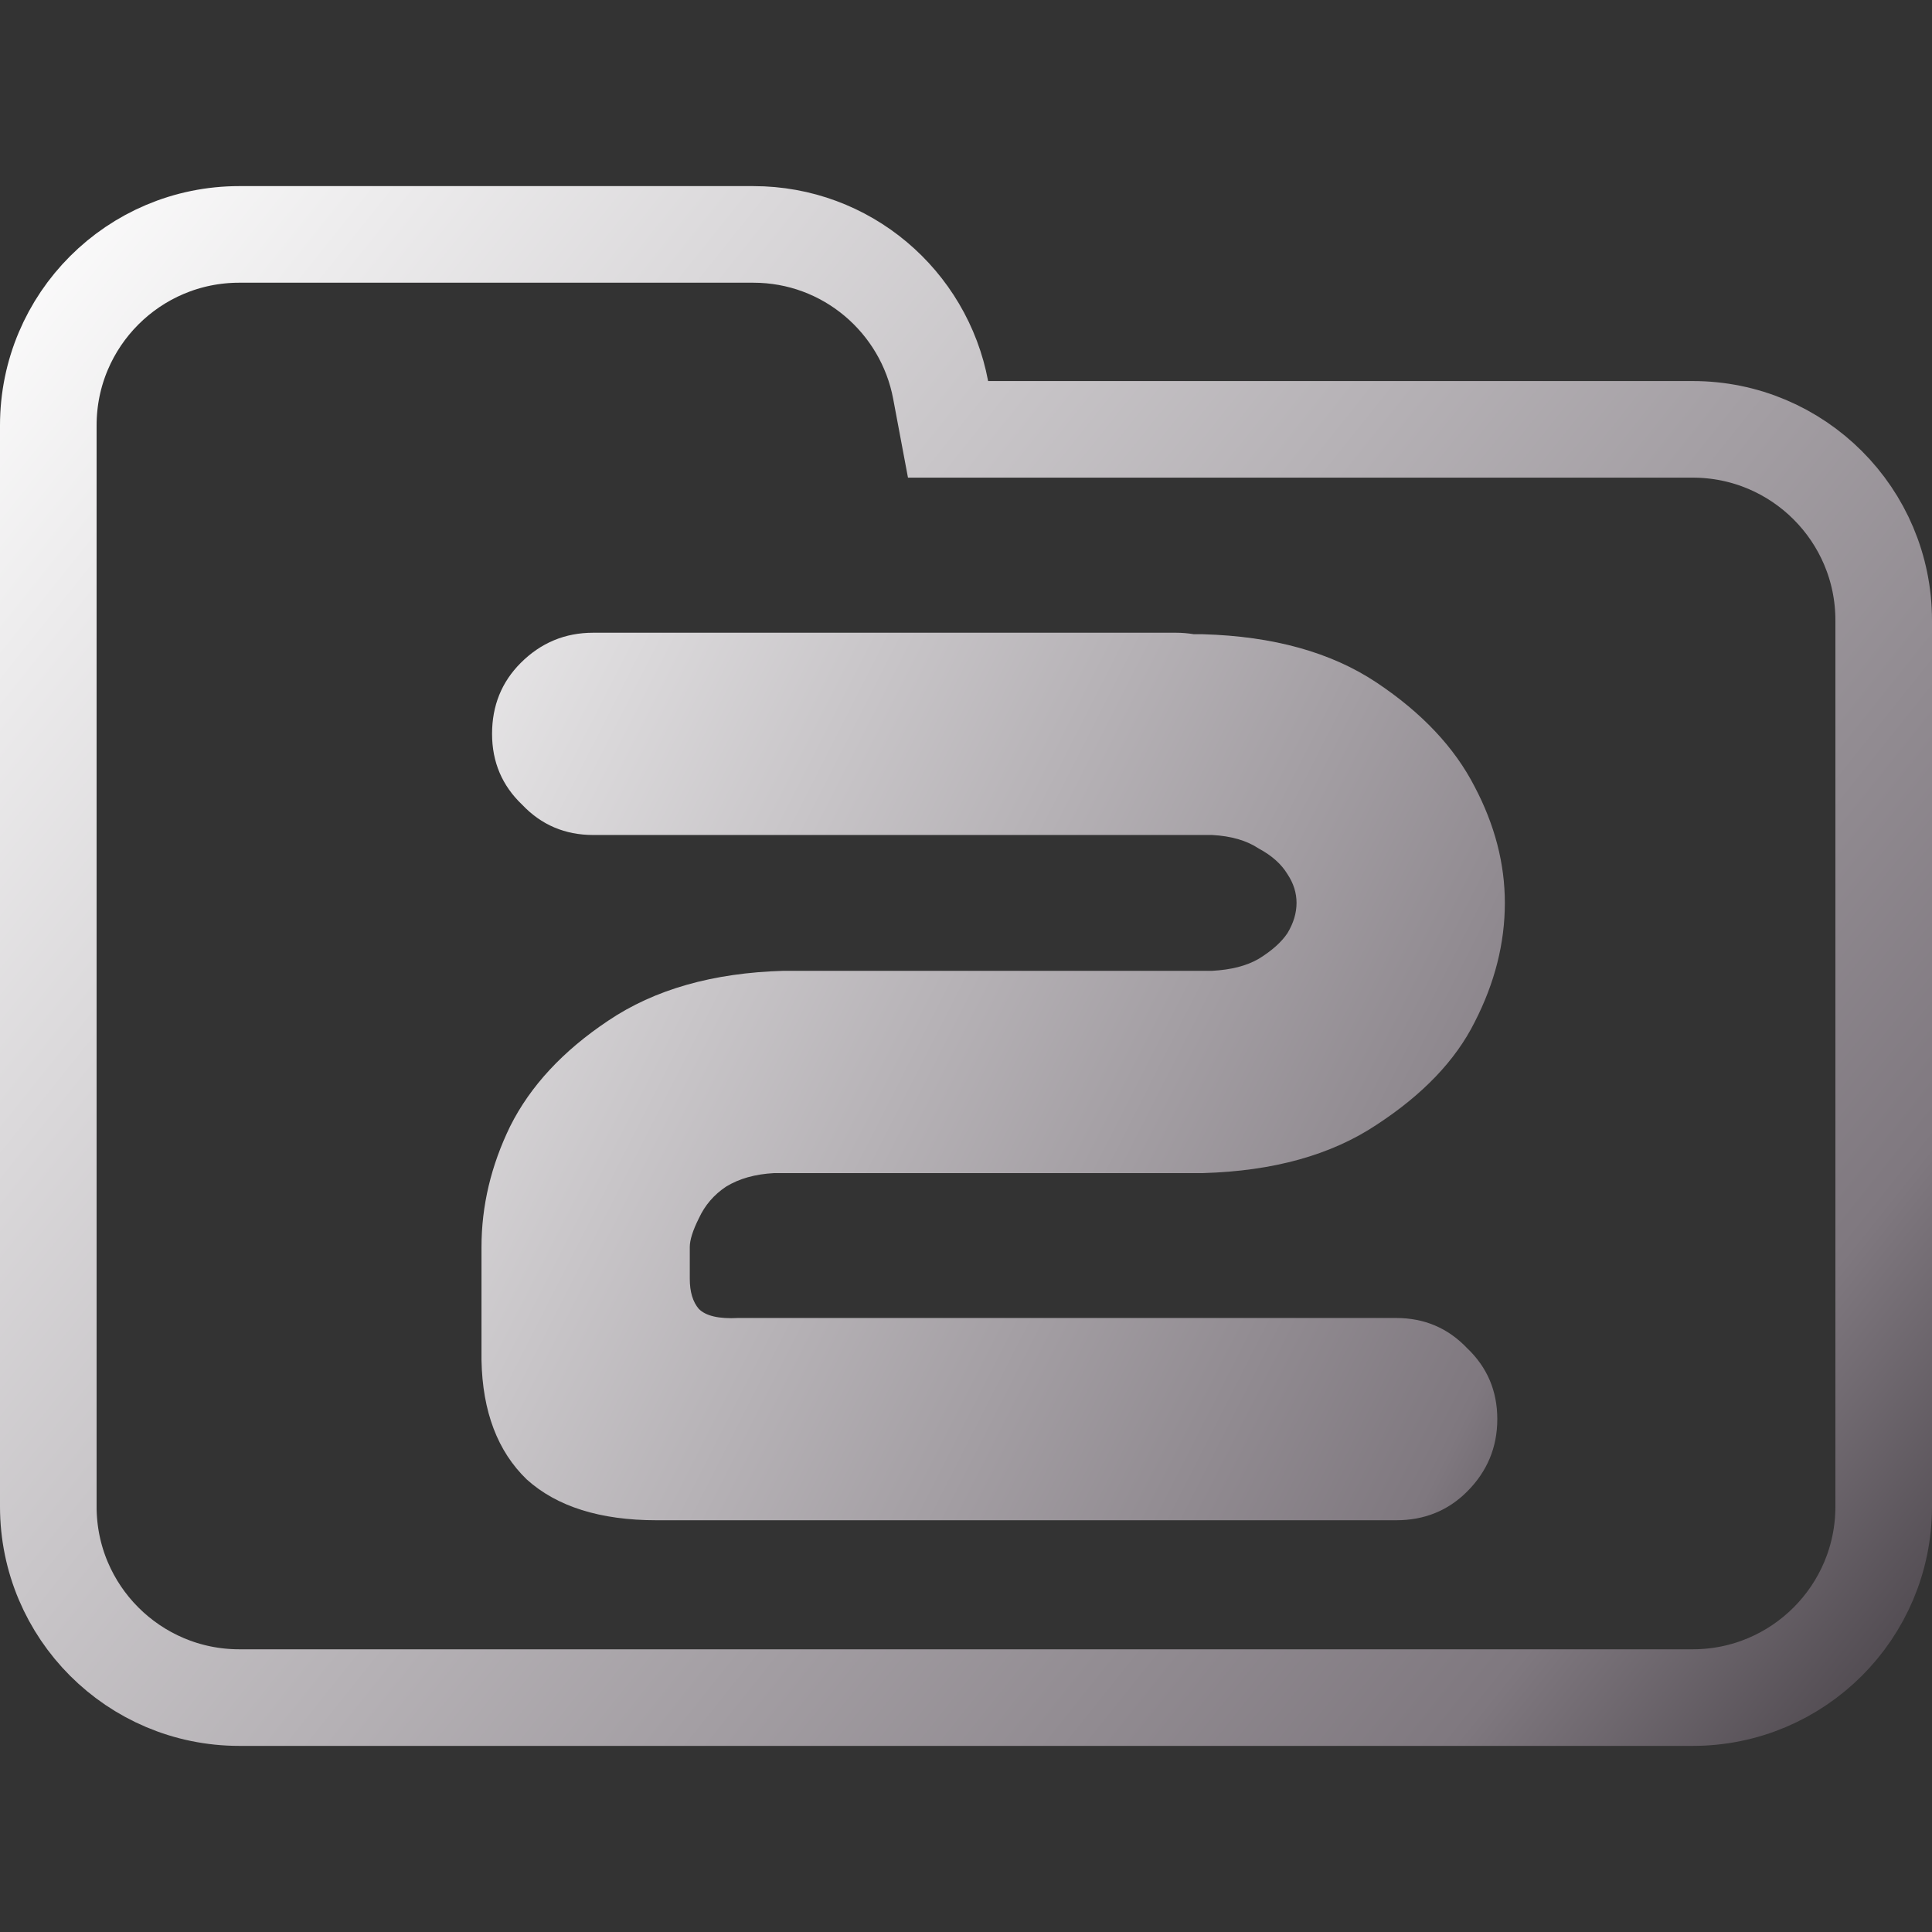 <svg width="100" height="100" viewBox="0 0 100 100" fill="none" xmlns="http://www.w3.org/2000/svg">
<rect x="0" y="0" width="100" height="100" fill="#333333" stroke="none"/>
<g clip-path="url(#clip0_328_2422)">
<path d="M48.688 20.184L49.071 22.223H51.145H87.615C93.072 22.223 97.5 26.647 97.5 32.108V77.982C97.5 83.438 93.071 87.867 87.615 87.867H12.385C6.927 87.867 2.5 83.438 2.5 77.982V42.203V32.108V22.018C2.5 16.557 6.926 12.133 12.385 12.133H38.991C43.815 12.133 47.826 15.597 48.688 20.184Z" stroke="url(#paint0_linear_328_2422)" stroke-width="5"/>
<path d="M25.469 37.984C25.469 36.526 25.963 35.302 26.953 34.312C27.995 33.271 29.245 32.75 30.703 32.75H60.859C61.172 32.75 61.484 32.776 61.797 32.828H62.266C65.912 32.932 68.906 33.766 71.25 35.328C73.594 36.891 75.287 38.688 76.328 40.719C77.37 42.698 77.891 44.703 77.891 46.734C77.891 48.818 77.37 50.875 76.328 52.906C75.338 54.885 73.646 56.656 71.25 58.219C68.906 59.781 65.912 60.615 62.266 60.719H40.078C39.089 60.771 38.255 61.005 37.578 61.422C36.953 61.839 36.484 62.385 36.172 63.062C35.859 63.688 35.703 64.182 35.703 64.547V66.188C35.703 66.865 35.859 67.385 36.172 67.75C36.536 68.115 37.214 68.271 38.203 68.219H72.266C73.724 68.219 74.948 68.74 75.938 69.781C76.979 70.771 77.5 71.995 77.5 73.453C77.5 74.912 76.979 76.162 75.938 77.203C74.948 78.193 73.724 78.688 72.266 78.688H33.984C31.068 78.688 28.828 77.984 27.266 76.578C25.755 75.12 24.974 73.062 24.922 70.406V64.547C24.922 62.411 25.417 60.328 26.406 58.297C27.448 56.214 29.141 54.391 31.484 52.828C33.88 51.214 36.901 50.354 40.547 50.25H62.734C63.724 50.198 64.531 49.99 65.156 49.625C65.833 49.208 66.328 48.766 66.641 48.297C66.953 47.776 67.109 47.255 67.109 46.734C67.109 46.214 66.953 45.719 66.641 45.25C66.328 44.729 65.833 44.286 65.156 43.922C64.531 43.505 63.724 43.271 62.734 43.219H30.703C29.245 43.219 28.021 42.698 27.031 41.656C25.99 40.667 25.469 39.443 25.469 37.984Z" fill="url(#paint1_linear_328_2422)"/>
</g>
<defs>
<linearGradient id="paint0_linear_328_2422" x1="0.022" y1="9.916" x2="100.228" y2="90.033" gradientUnits="userSpaceOnUse">
<stop stop-color="white"/>
<stop offset="0.849" stop-color="#7F787F"/>
<stop offset="0.983" stop-color="#4B454B"/>
</linearGradient>
<linearGradient id="paint1_linear_328_2422" x1="20.014" y1="10.28" x2="102.25" y2="52.083" gradientUnits="userSpaceOnUse">
<stop stop-color="white"/>
<stop offset="0.849" stop-color="#7F787F"/>
<stop offset="0.983" stop-color="#4B454B"/>
</linearGradient>
<clipPath id="clip0_328_2422">
<rect width="100" height="100" fill="white"/>
</clipPath>
</defs>
</svg>
